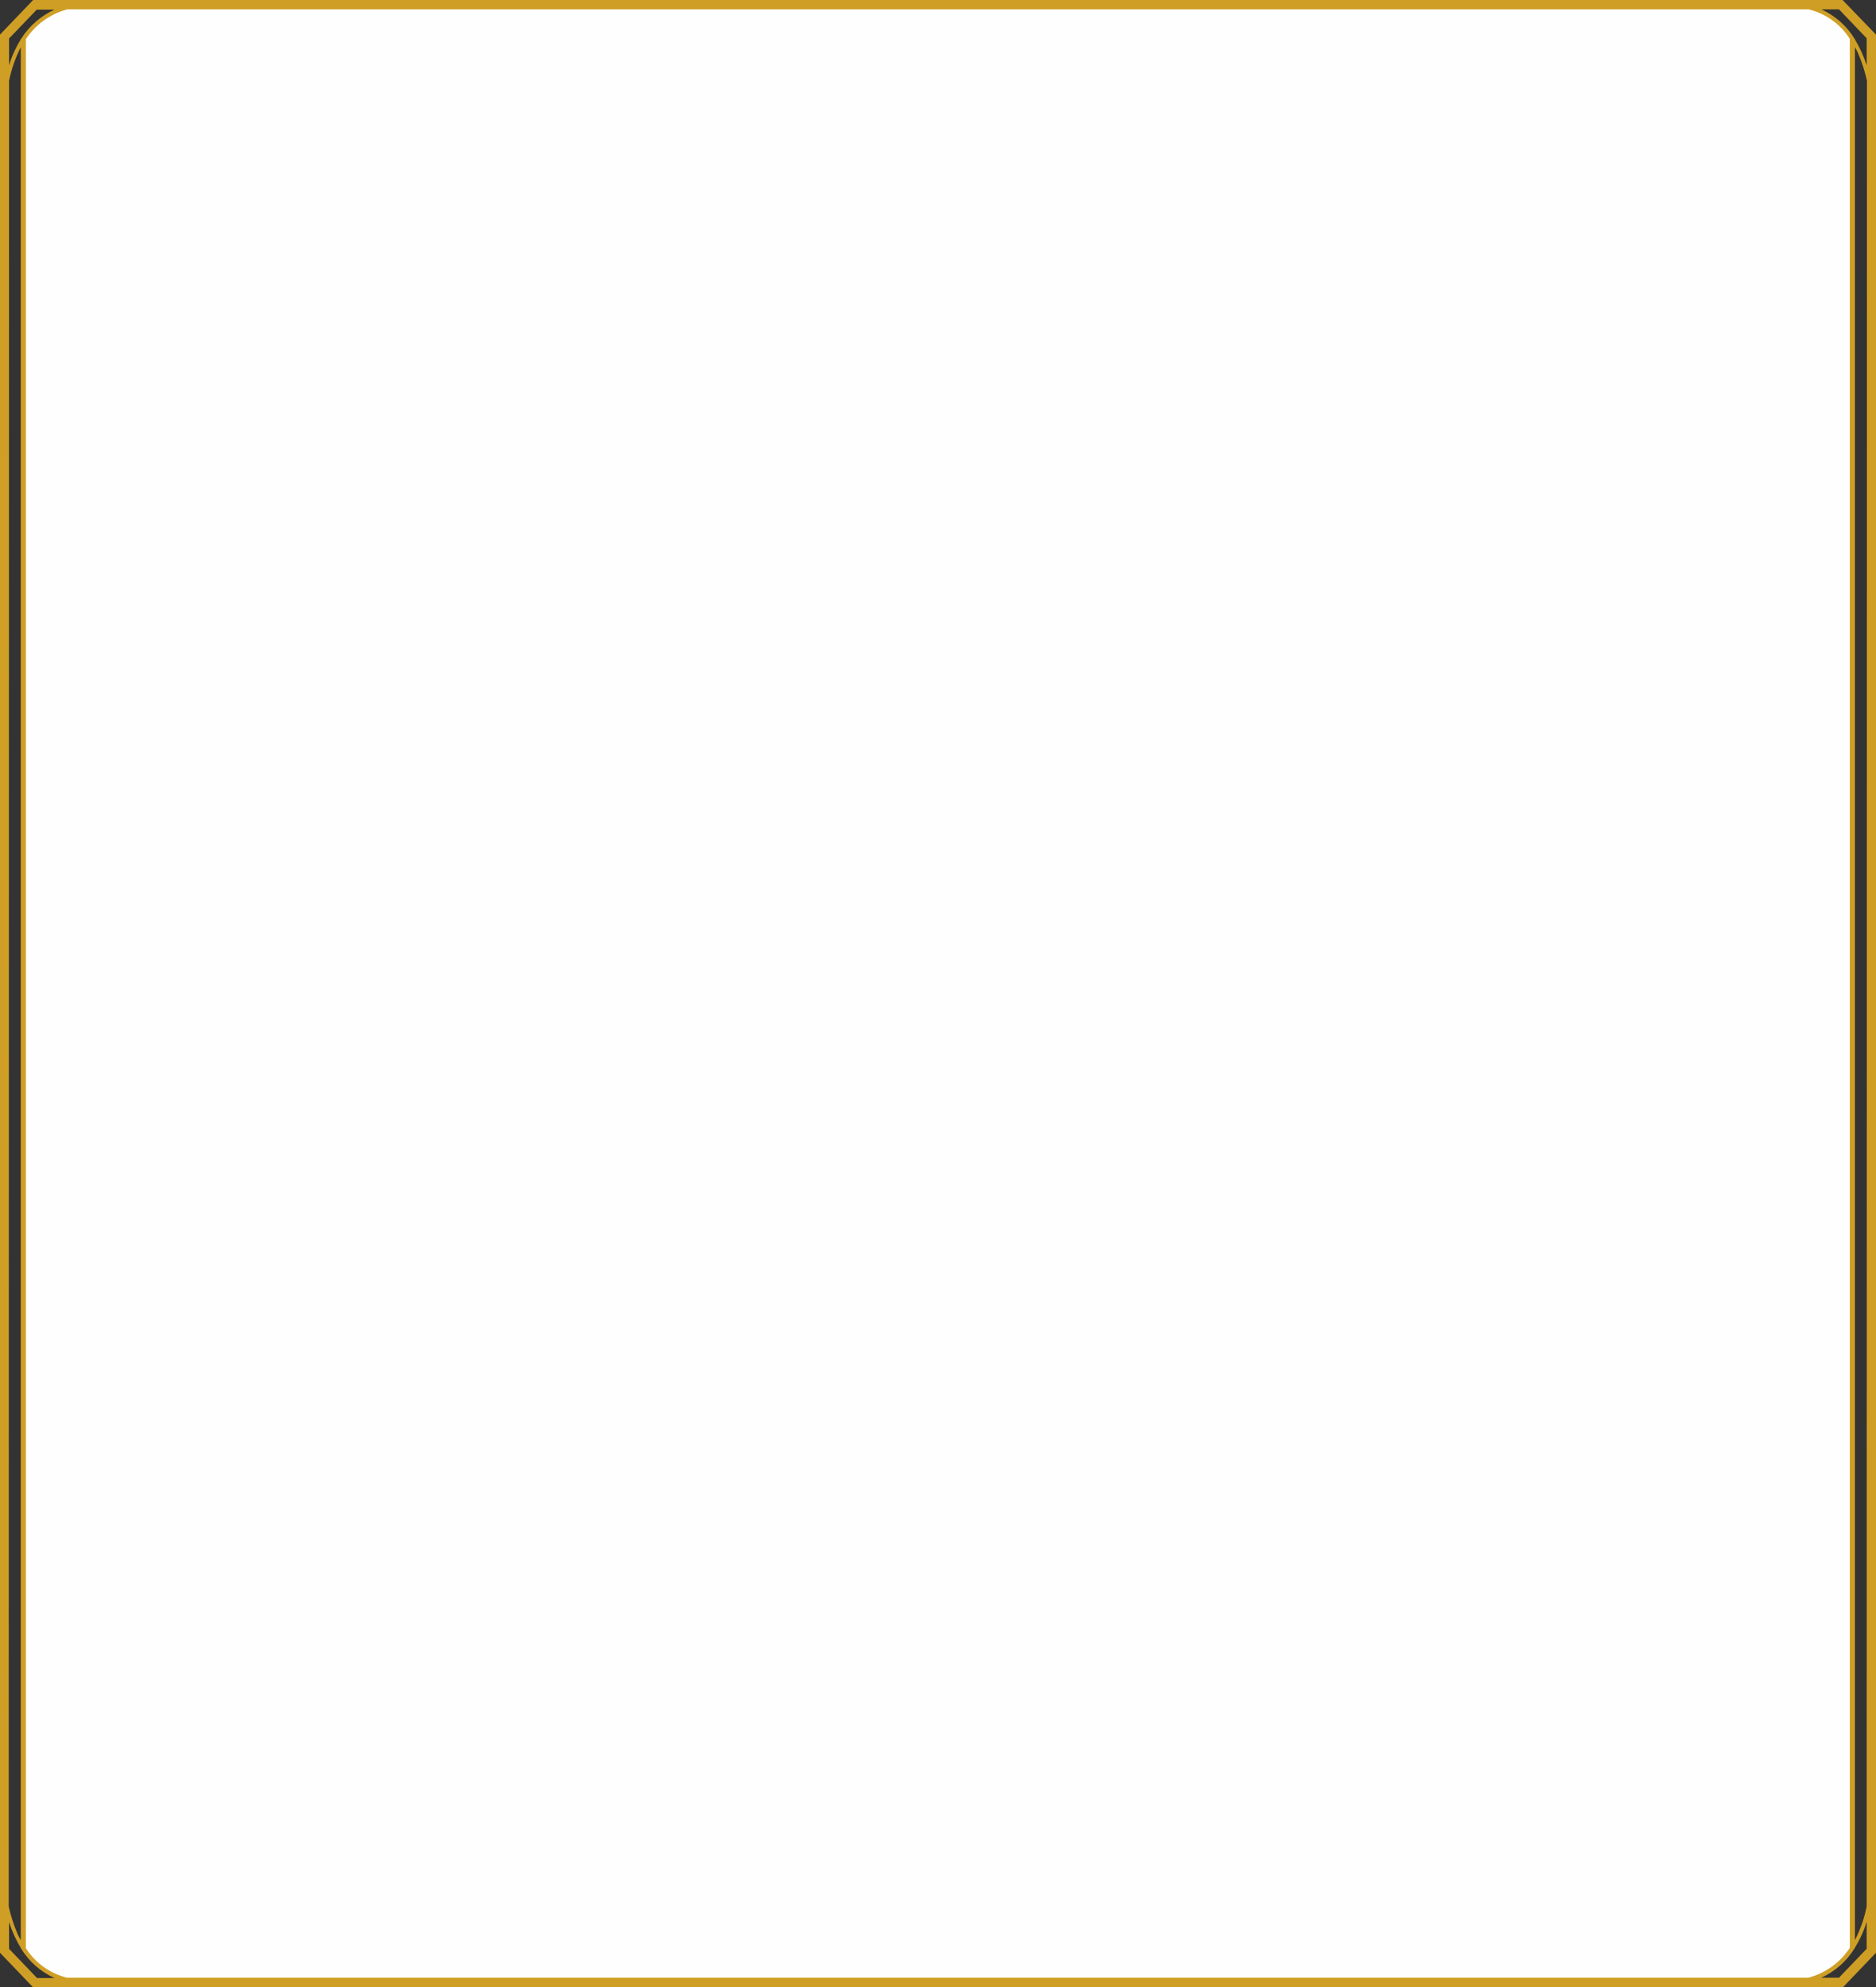 <svg width="623" height="660" viewBox="0 0 623 660" fill="none" xmlns="http://www.w3.org/2000/svg">
<rect x="0" y="0" width="623" height="660" fill="#333333" stroke="none"/>
<g clip-path="url(#clip0_9834_12381)">
<path d="M615.2 646.2C613.5 651.9 602.3 657.9 600.7 657.9H22.5C20.8 657.9 9.7 651.9 8 646.2L8.2 19.3V12C8.2 12 16.1 2.3 23.4 1.4H599.8C607.1 2.2 614.9 12 614.9 12V19.3L615.2 646.2Z" fill="#FEFEFE"/>
<path d="M611.9 0H11L0 11.5V648.5L11 660H612L623 648.5V11.5L611.9 0ZM3 12.8L12.2 3.2H18.1C13.537 5.287 9.68 8.657 7 12.9H6.9V13.1C5.232 15.785 3.921 18.676 3 21.7V12.8ZM3 26.9C3.776 23.004 5.088 19.235 6.9 15.7V644.3C6.474 643.633 6.106 642.93 5.8 642.2C4.559 639.295 3.589 636.283 2.9 633.2L3 26.9ZM12.2 656.8L3 647.2V638.3C3.964 641.308 5.272 644.194 6.9 646.9V647.1H7C9.619 651.418 13.491 654.836 18.1 656.9H12.2V656.8ZM22.3 656.8C16.64 655.424 11.731 651.912 8.6 647V13C11.822 8.112 16.737 4.586 22.4 3.1H600.6C606.26 4.476 611.169 7.988 614.3 12.9V646.9C611.078 651.788 606.163 655.314 600.5 656.8H22.3ZM619.9 647.2L610.7 656.8H604.8C609.409 654.736 613.281 651.318 615.9 647H616V646.8C617.668 644.115 618.979 641.224 619.9 638.2V647.2ZM619.9 633.1C619.14 637 617.827 640.771 616 644.3V15.7C616.426 16.367 616.794 17.07 617.1 17.8C618.341 20.705 619.311 23.717 620 26.8L619.9 633.1ZM619.9 21.7C618.936 18.692 617.628 15.806 616 13.1V12.9H615.9C613.281 8.582 609.409 5.164 604.8 3.1H610.7L619.9 12.7V21.7Z" fill="#CF9F25"/>
</g>
<defs>
<clipPath id="clip0_9834_12381">
<rect width="623" height="660" fill="white"/>
</clipPath>
</defs>
</svg>
